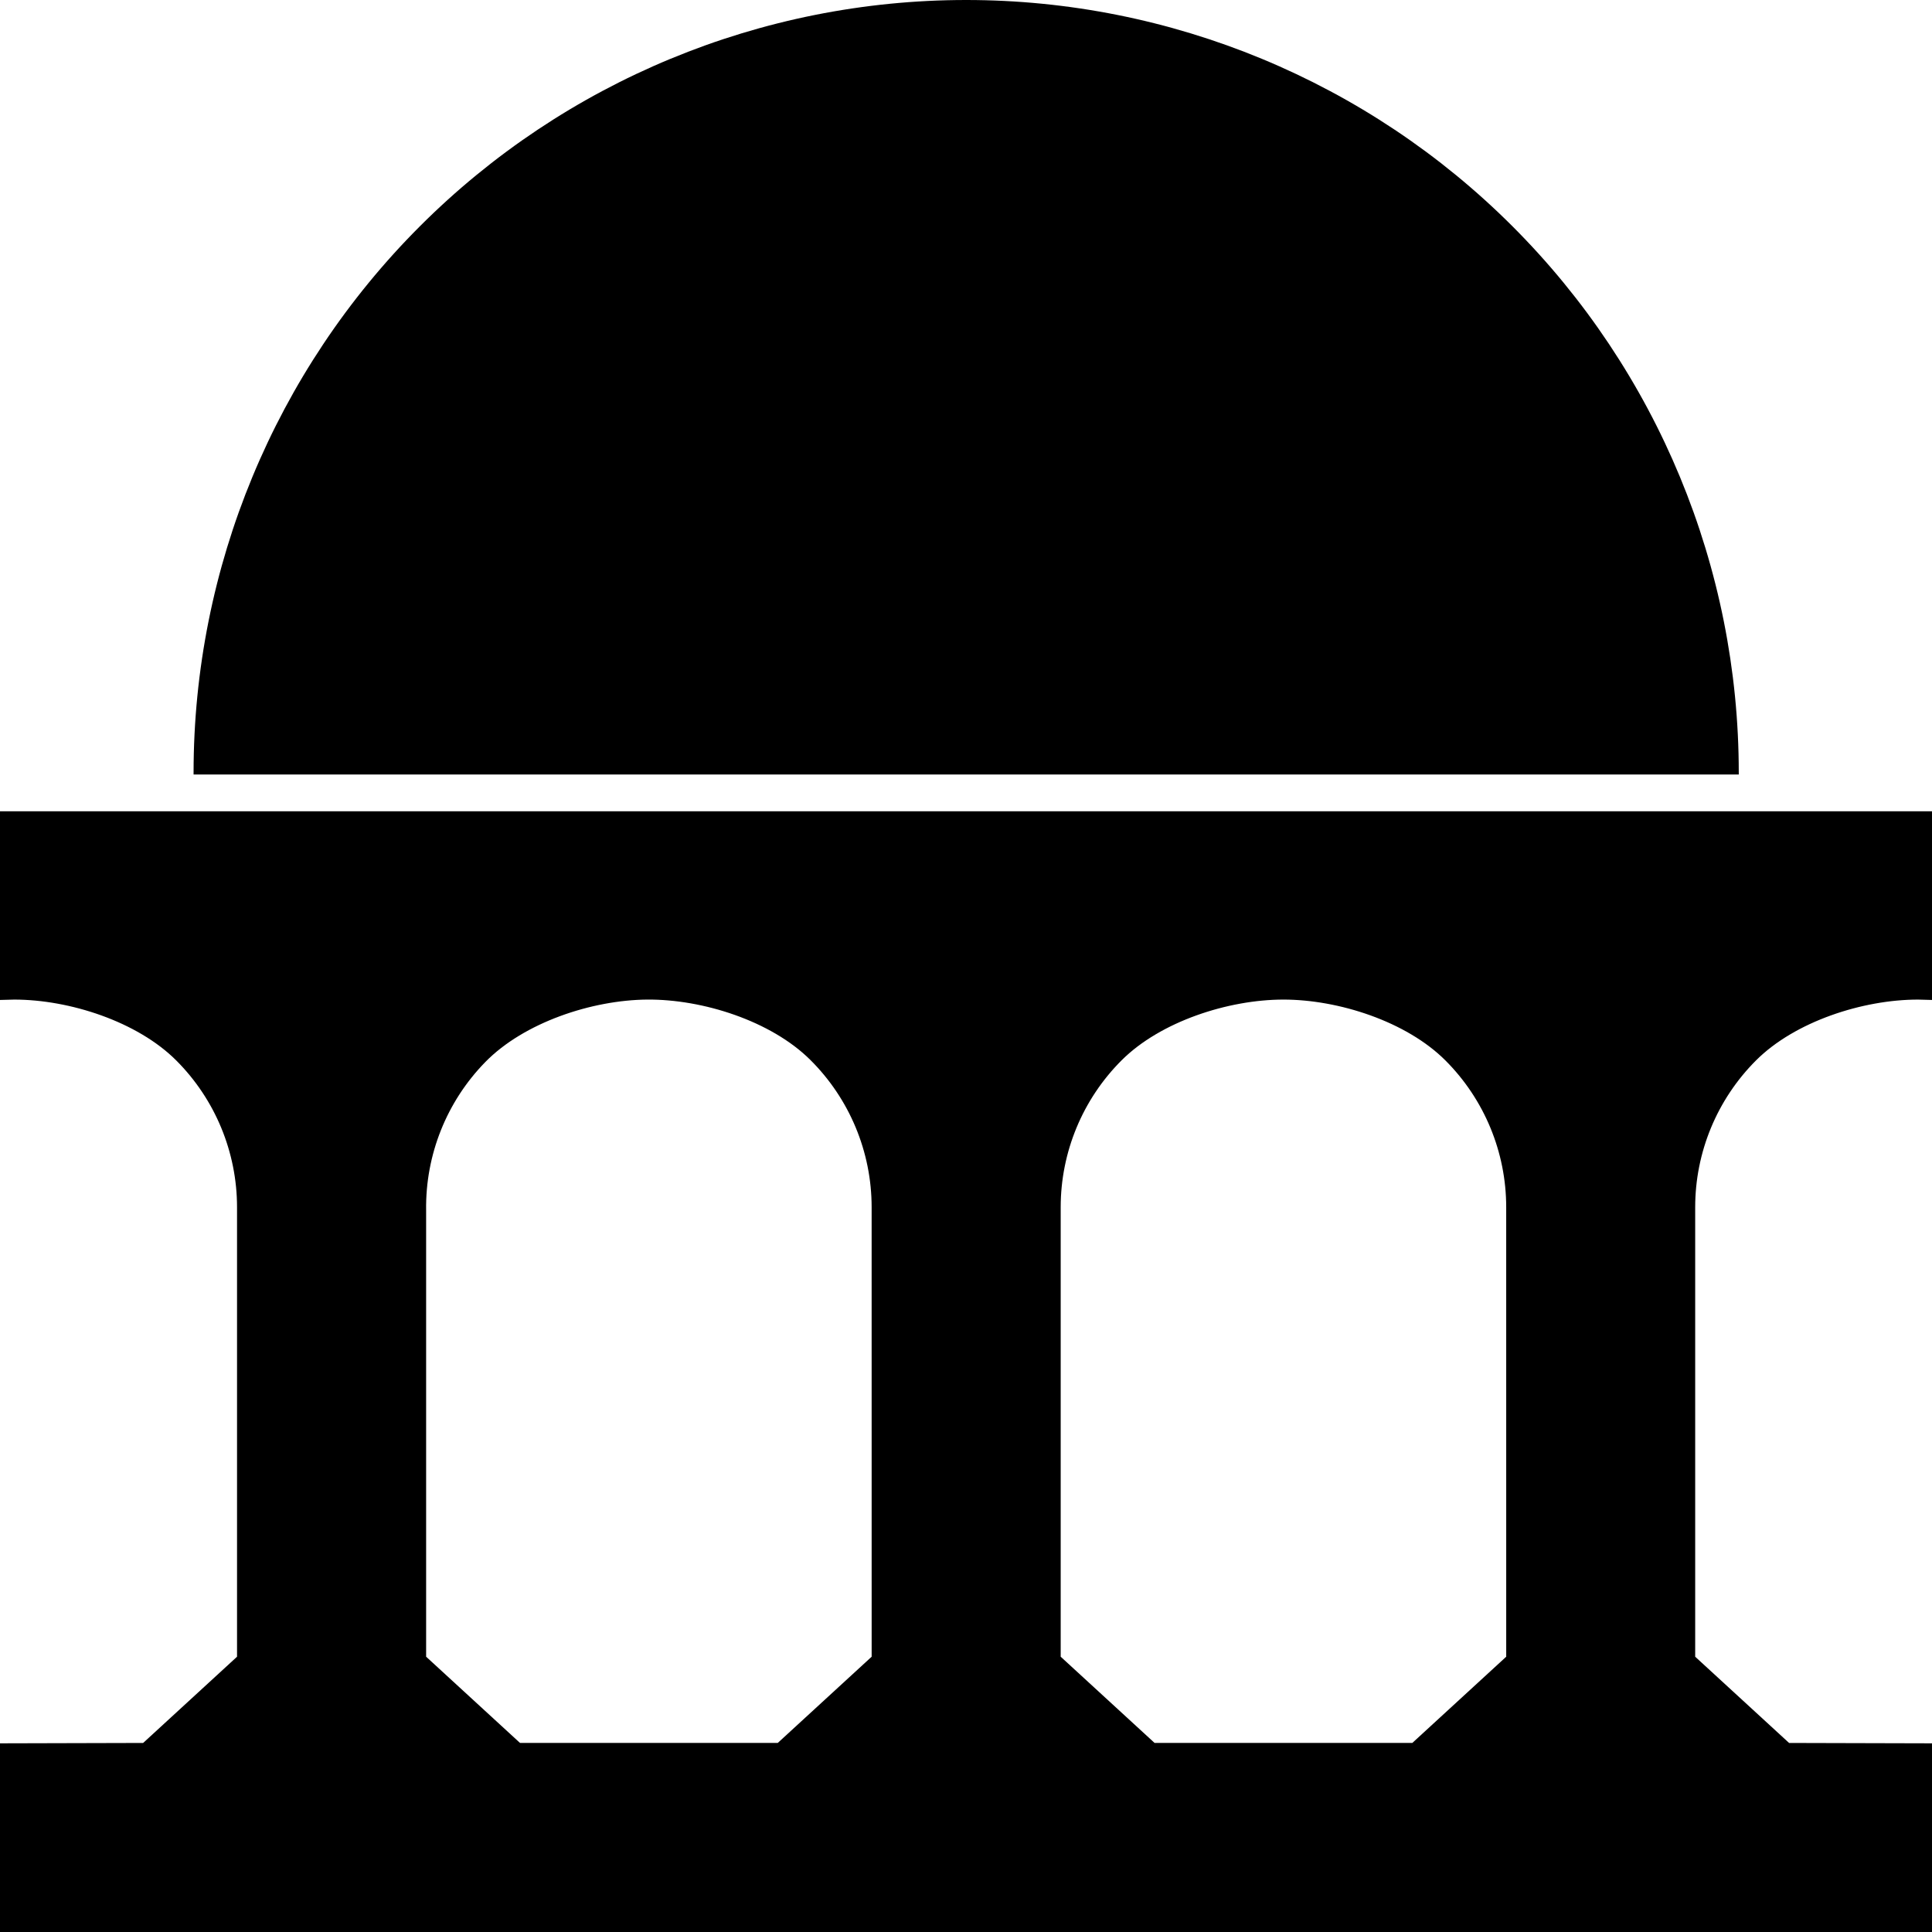 <svg viewBox="0 0 512 512" xmlns="http://www.w3.org/2000/svg"><path d="m460.79 204.746c0-54.304-21.572-106.387-59.969-144.777-38.397-38.4-90.477-59.969-144.777-59.969s-106.387 21.569-144.776 59.969c-38.397 38.397-59.97 90.477-59.97 144.777v.5h409.496zm47.496 60.155 3.714.099v-50h-512v50l3.786-.099c14.593 0 32.591 5.799 42.912 16.119 10.32 10.32 16.119 24.319 16.119 38.915v119.113l-24.884 22.853-37.933.099v50h512v-50l-37.874-.099-24.884-22.853v-119.113c0-14.597 5.799-28.595 16.119-38.915s28.319-16.119 42.915-16.119zm-277.29 174.145-24.888 22.853h-68.297l-24.884-22.853v-118.293c-.219-14.668 5.428-28.815 15.68-39.3 10.255-10.486 28.272-16.443 42.941-16.555 14.664-.107 32.768 5.641 43.178 15.972 10.41 10.334 16.266 24.395 16.266 39.063zm168.166 0-24.888 22.853h-68.297l-24.885-22.853v-119.113c0-14.596 5.799-28.595 16.119-38.915s28.32-16.119 42.915-16.119c14.593 0 32.591 5.799 42.912 16.119 10.324 10.32 16.119 24.319 16.119 38.915z"/></svg>